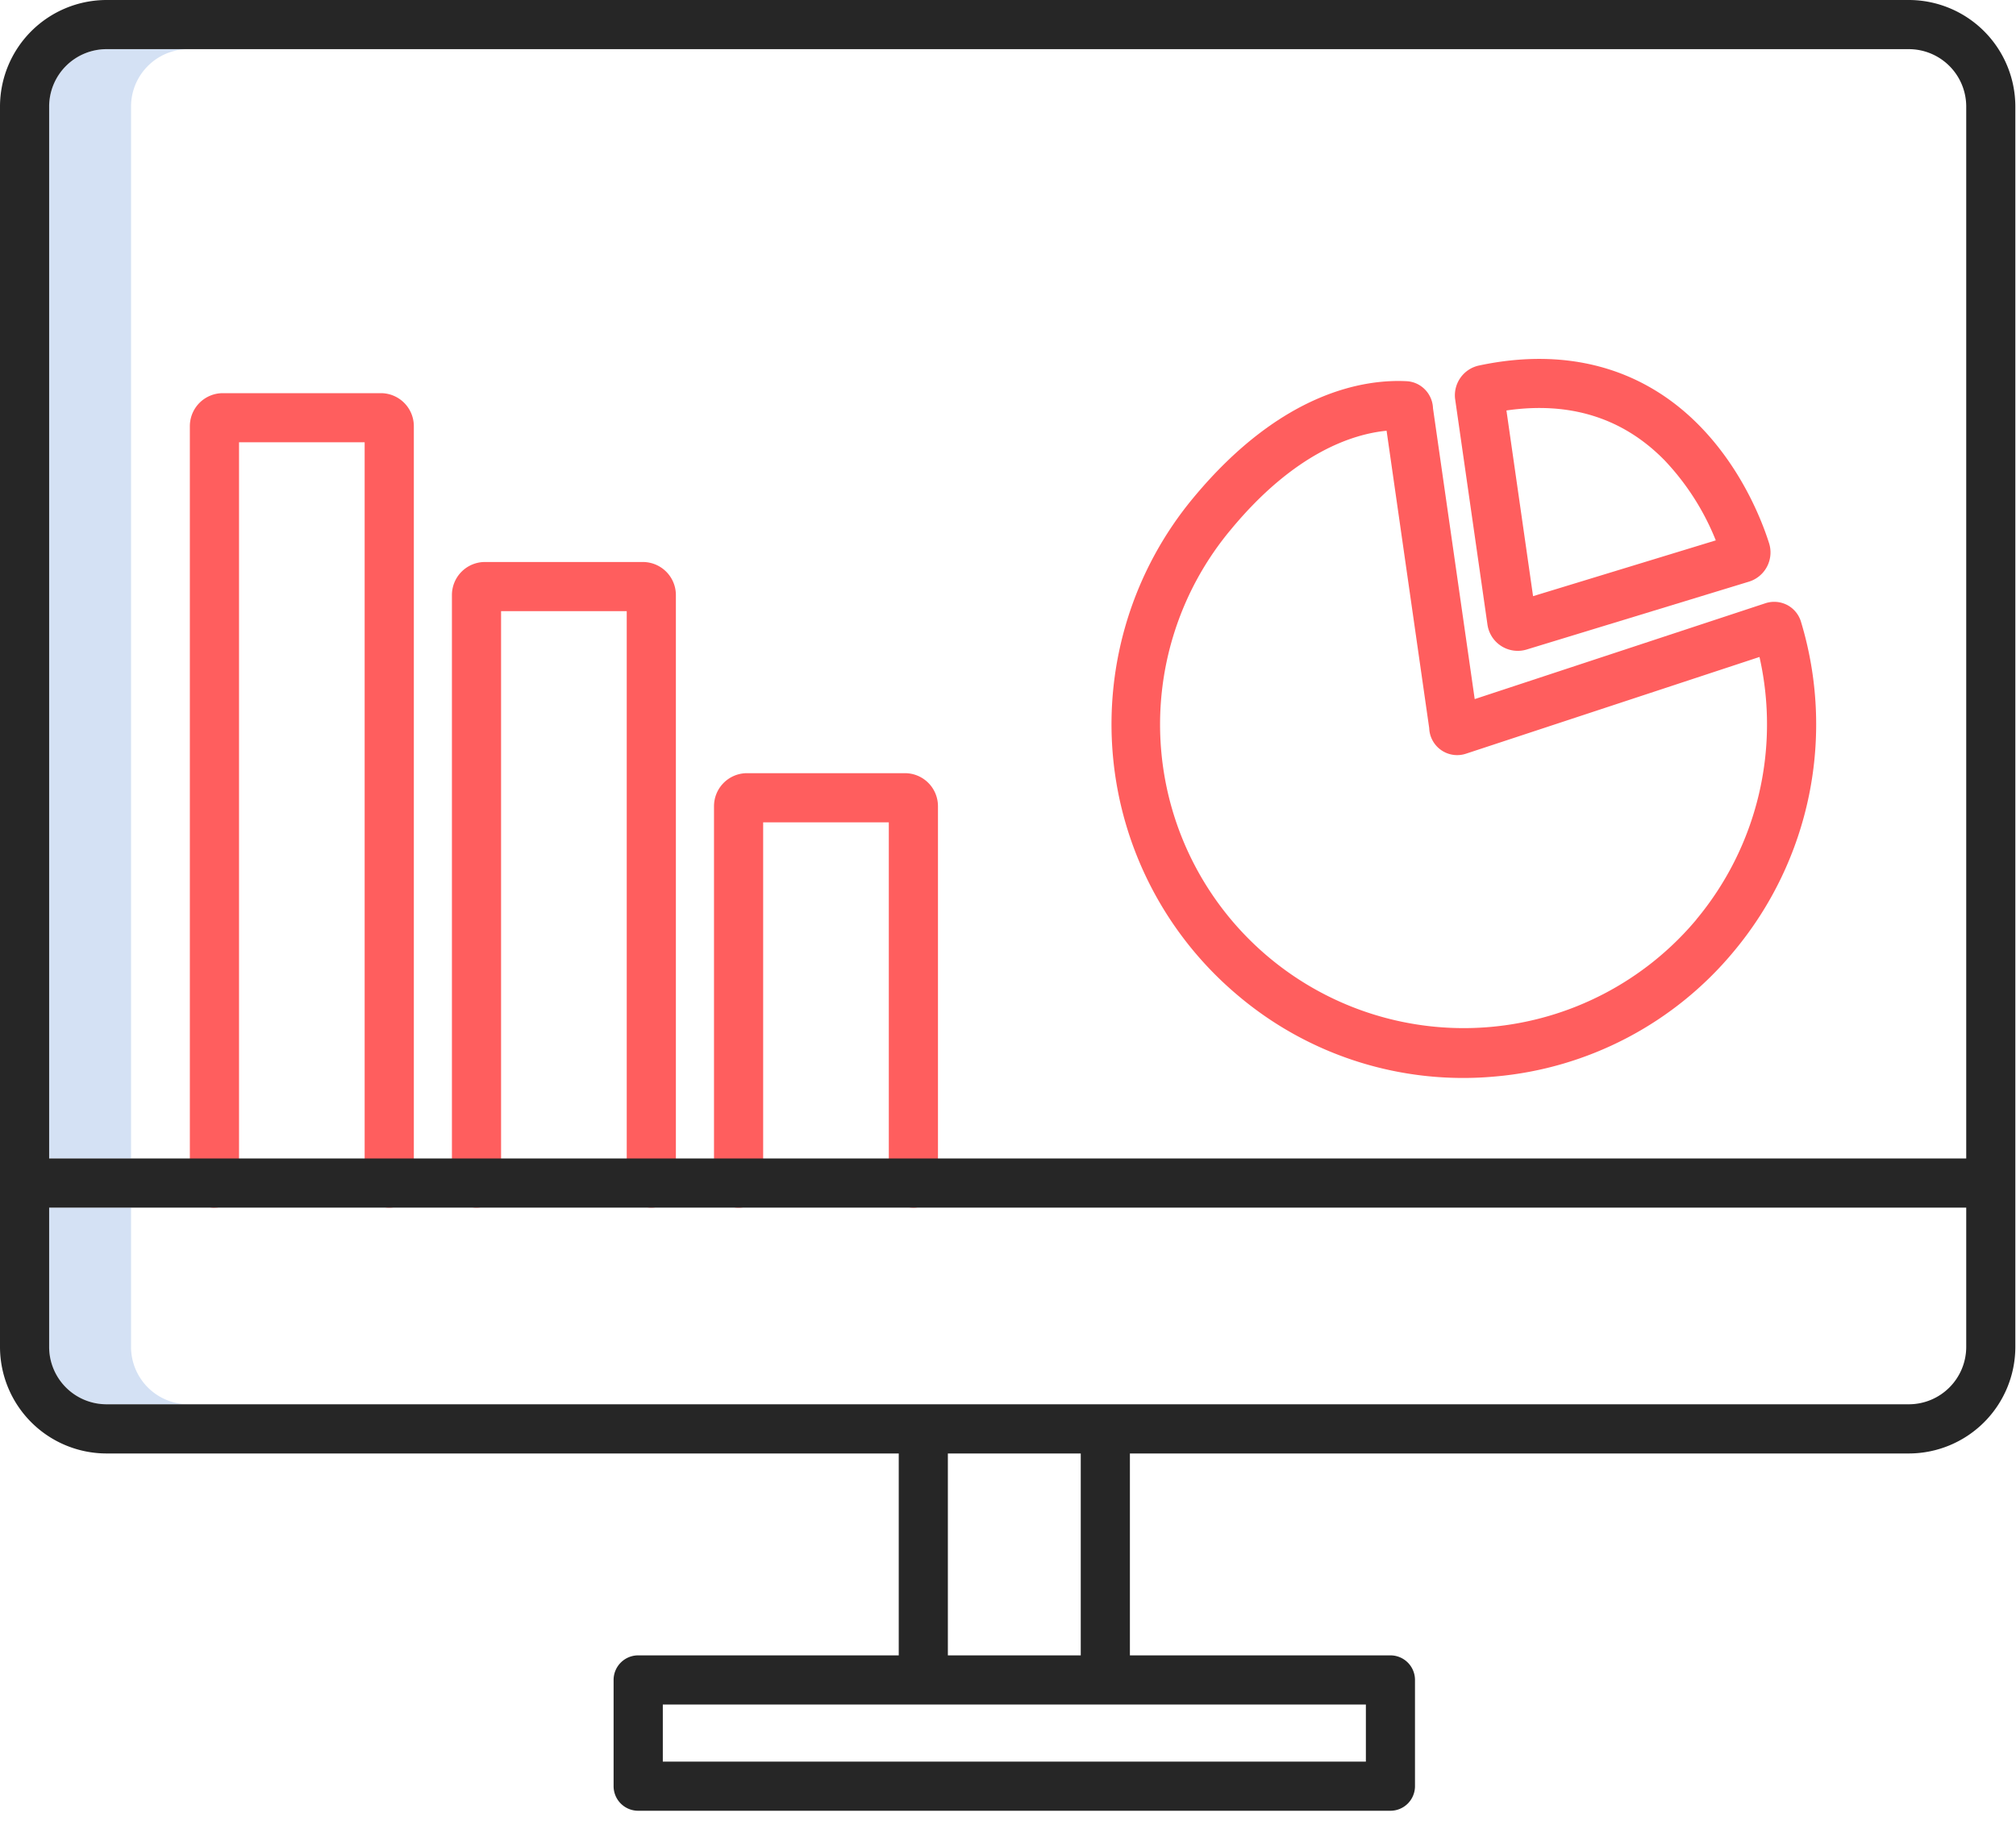 <svg width="58" height="53" fill="none" xmlns="http://www.w3.org/2000/svg"><path d="M5.42 1.414H3.063a1.652 1.652 0 00-1.65 1.65v30.262H3.77V3.064a1.652 1.652 0 011.65-1.65zM3.77 38.747V34.74H1.413v4.007a1.652 1.652 0 001.65 1.65H5.42a1.652 1.652 0 01-1.65-1.65z" fill="#D4E1F4"/><path d="M51.403 17.397a.81.81 0 00-.62-.041l-8.356 2.755-1.2-8.367a.81.81 0 00-.434-.69.795.795 0 00-.322-.088c-1.202-.062-3.598.291-6.14 3.356a10.188 10.188 0 001.282 14.313 10.03 10.03 0 007.396 2.333 10.052 10.052 0 006.878-3.606 10.186 10.186 0 001.927-9.476.807.807 0 00-.41-.489zm-2.602 9.06A8.735 8.735 0 0135.42 15.224c1.837-2.216 3.516-2.74 4.472-2.833l1.226 8.554a.805.805 0 001.066.734l8.436-2.78a8.77 8.77 0 01-1.82 7.556z" fill="#FF5E5E"/><path d="M42.794 17.968a.88.88 0 001.127.717l6.378-1.947a.88.88 0 00.597-1.112c-.19-.6-.766-2.13-2.024-3.402-1.633-1.65-3.818-2.241-6.318-1.71a.877.877 0 00-.692.954l.932 6.5zm5.073-4.75a7.271 7.271 0 011.496 2.327l-5.257 1.605-.766-5.342c1.816-.264 3.337.209 4.527 1.411zM6.17 34.74a.707.707 0 00.707-.706V12.723h3.614v21.31a.707.707 0 001.415 0V12.26a.95.95 0 00-.95-.95H6.412a.95.95 0 00-.95.95v21.775a.707.707 0 00.708.707zm7.54 0a.706.706 0 00.706-.707V17.581h3.615v16.452a.707.707 0 101.414 0V17.117a.951.951 0 00-.949-.95h-4.545a.95.95 0 00-.949.95v16.916a.707.707 0 00.707.707zm7.54.002a.707.707 0 00.706-.708V23.656h3.615v10.378a.707.707 0 001.414 0V23.192a.95.95 0 00-.949-.95h-4.545a.95.95 0 00-.949.95v10.842a.707.707 0 00.707.708z" fill="#FF5E5E"/><path d="M25.857 47.62H18.36a.707.707 0 00-.707.707v3.056a.707.707 0 00.707.707h21.642a.707.707 0 00.707-.707v-3.056a.707.707 0 00-.707-.707h-7.495v-5.808h22.41a3.068 3.068 0 003.064-3.064V3.064A3.068 3.068 0 0054.918 0H3.064A3.068 3.068 0 000 3.064v35.684a3.068 3.068 0 003.064 3.064h22.793v5.808zm13.439 3.056H19.069v-1.642h20.227v1.642zm-8.202-3.056H27.27v-5.808h3.823v5.808zM3.064 1.414h51.854a1.652 1.652 0 011.65 1.65v30.262H1.414V3.064a1.652 1.652 0 011.65-1.65zm-1.65 37.334V34.74h55.154v4.007a1.652 1.652 0 01-1.65 1.65H3.064a1.651 1.651 0 01-1.65-1.65z" fill="#262626"/></svg>